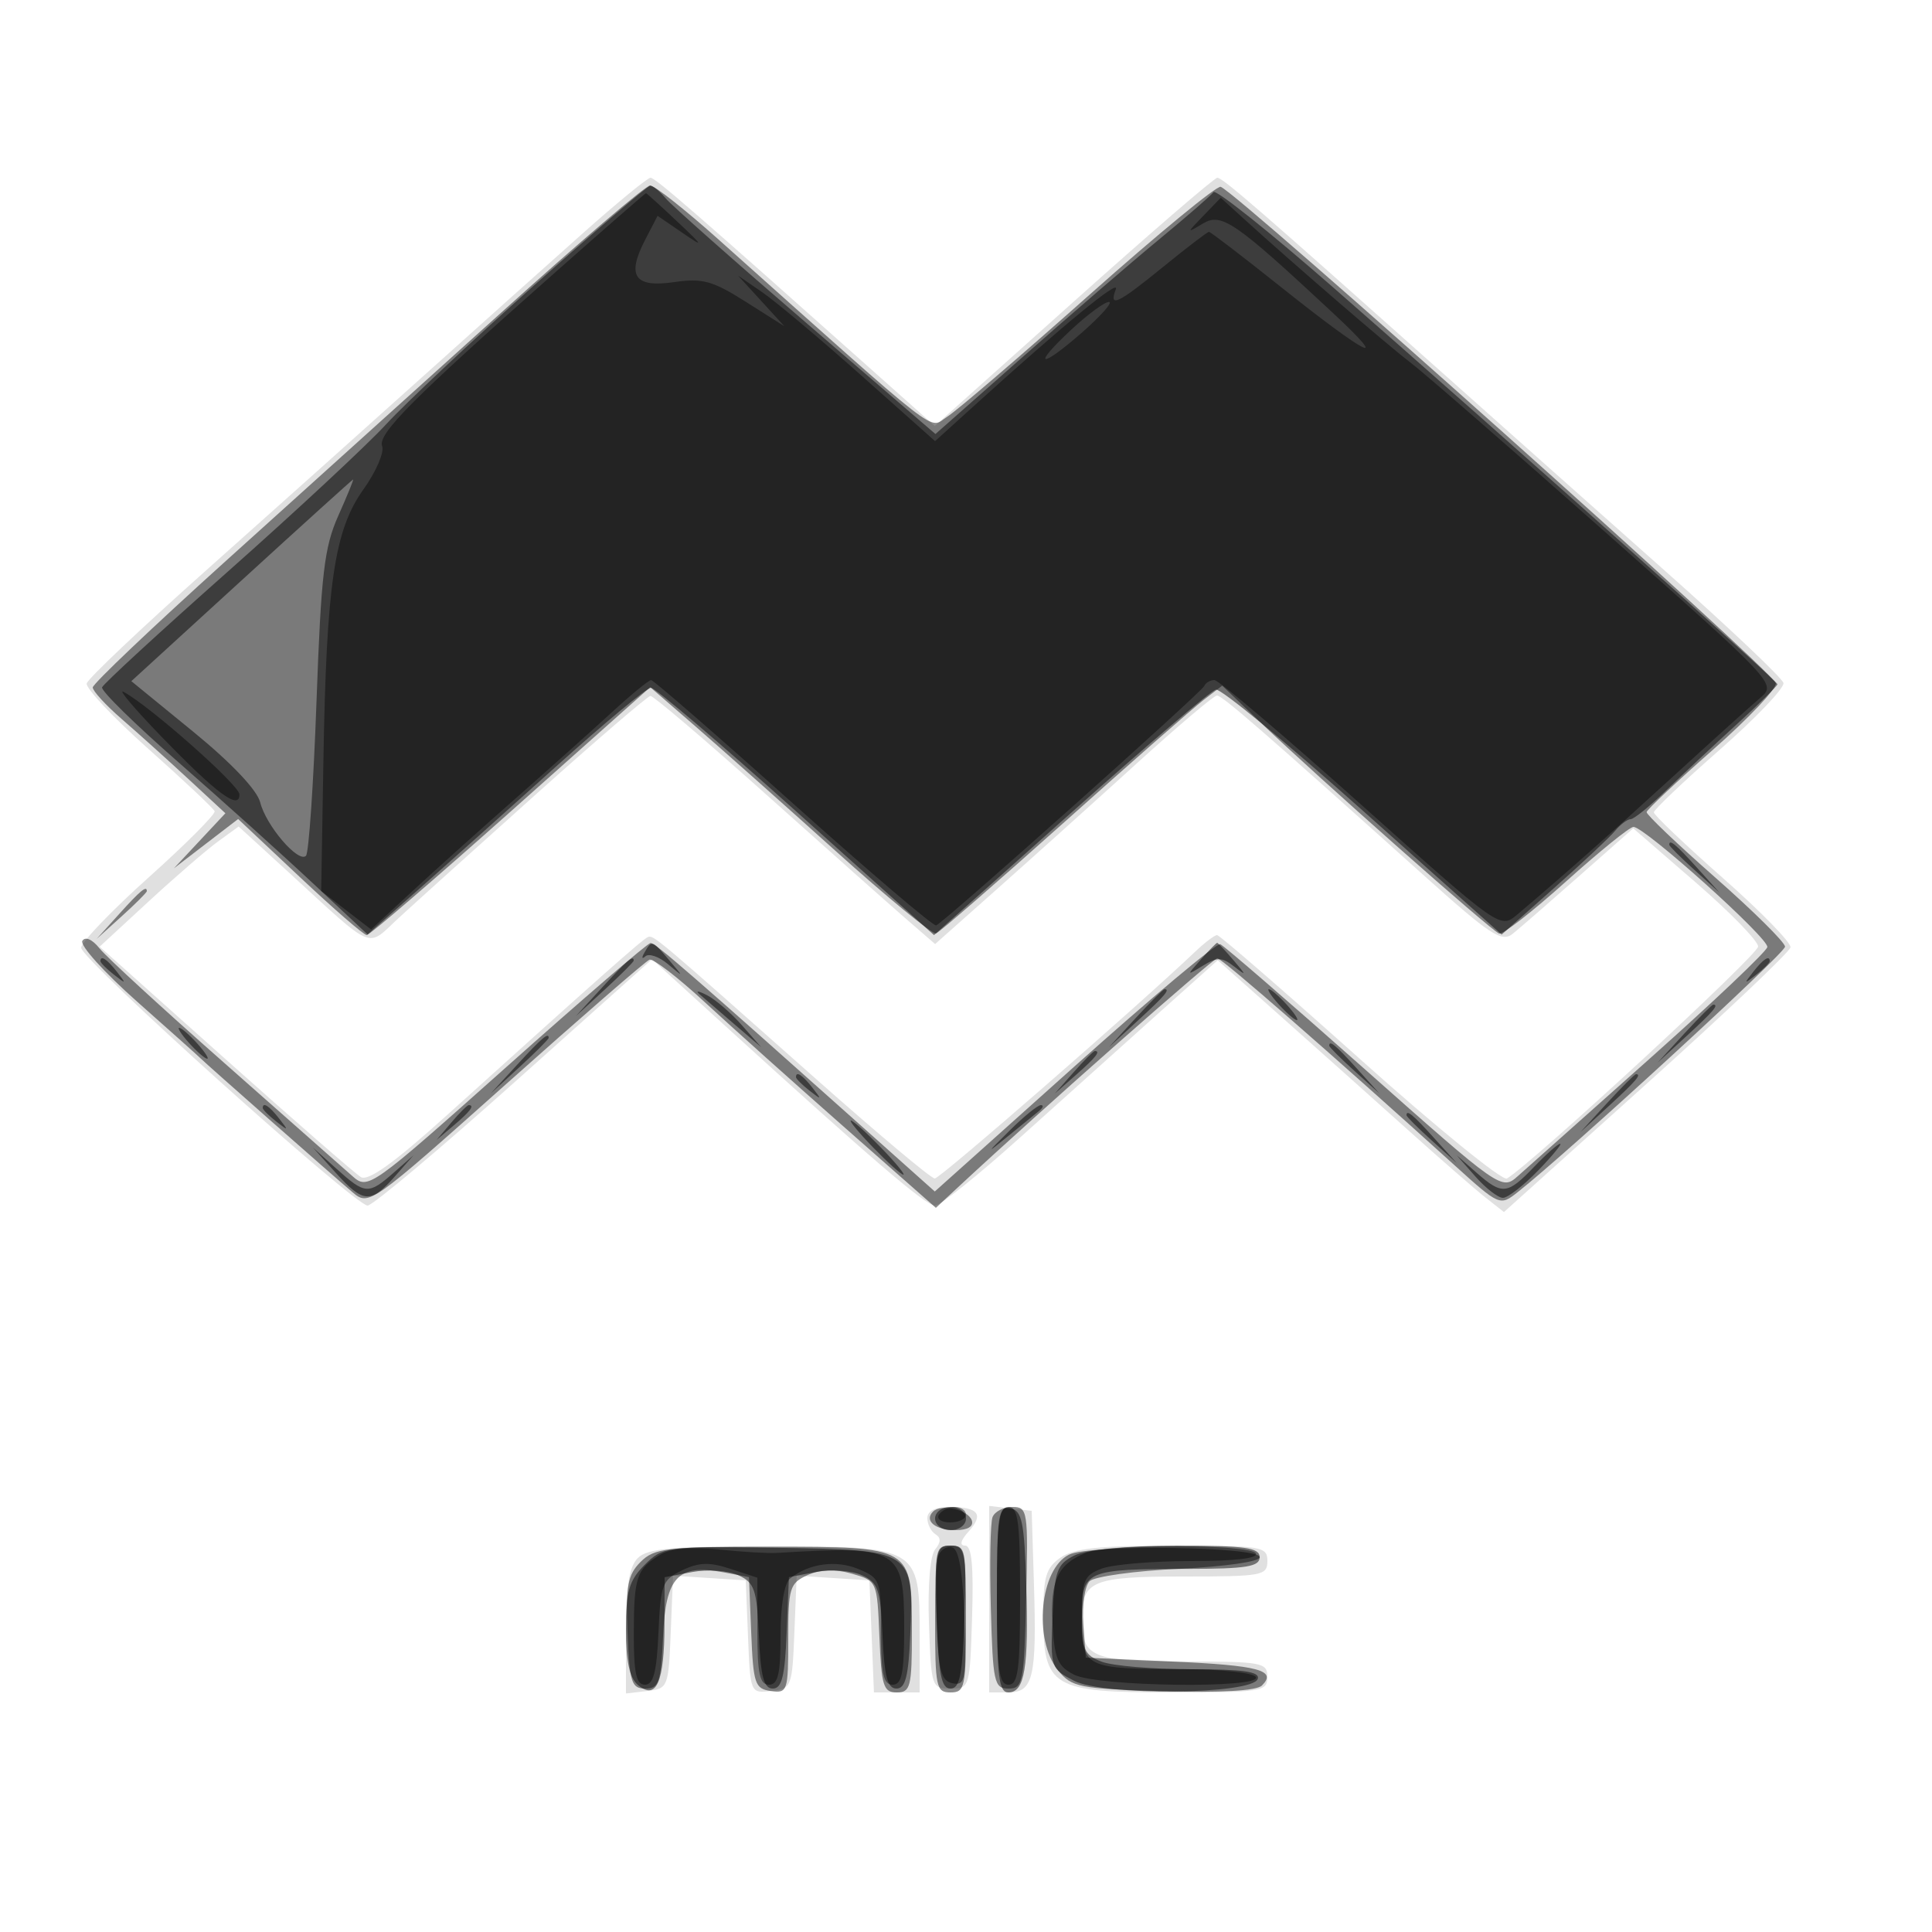 <svg xmlns="http://www.w3.org/2000/svg" width="250" height="250" version="1.1" fill="#000000"><path fill-opacity=".122" d="M 75.497 30.112 C 71.099 34.024, 61.674 42.462, 54.554 48.862 C 47.433 55.263, 34.833 66.534, 26.554 73.910 C 18.274 81.285, 11.374 87.821, 11.220 88.434 C 11.066 89.047, 14.666 92.868, 19.220 96.925 C 23.774 100.982, 27.623 104.602, 27.772 104.968 C 27.922 105.335, 24.097 109.175, 19.272 113.503 C 14.448 117.830, 10.500 121.943, 10.500 122.641 C 10.500 124.157, 45.884 156, 47.568 156 C 48.210 156, 56.754 148.828, 66.555 140.062 L 84.374 124.125 93.937 132.835 C 112.829 150.044, 119.785 156, 120.988 156 C 121.660 156, 126.587 152.063, 131.936 147.250 C 137.286 142.438, 145.242 135.295, 149.616 131.377 L 157.570 124.254 166.035 131.782 C 170.691 135.922, 177.943 142.403, 182.152 146.184 C 186.361 149.965, 190.886 153.909, 192.207 154.948 L 194.610 156.839 213.055 140.255 C 223.200 131.135, 231.586 123.183, 231.690 122.586 C 231.795 121.989, 227.858 117.953, 222.940 113.617 C 218.023 109.282, 214.003 105.457, 214.007 105.117 C 214.011 104.778, 217.849 101.131, 222.535 97.014 C 227.221 92.896, 230.931 89.009, 230.778 88.376 C 230.625 87.743, 223.750 81.233, 215.500 73.910 C 207.250 66.587, 194.420 55.174, 186.990 48.548 C 162.842 27.014, 158.212 23, 157.521 23 C 157.148 23, 148.768 30.228, 138.900 39.062 L 120.958 55.124 113.229 48.232 C 90.076 27.588, 84.794 23, 84.175 23 C 83.801 23, 79.895 26.201, 75.497 30.112 M 69.500 102.649 C 61.800 109.548, 53.784 116.768, 51.687 118.694 C 47.309 122.716, 48.763 123.314, 37.188 112.726 L 30.876 106.952 28.188 108.907 C 26.710 109.982, 22.663 113.481, 19.196 116.681 L 12.893 122.500 29.120 137 C 38.045 144.975, 45.958 151.868, 46.705 152.317 C 47.648 152.885, 51.044 150.440, 57.821 144.317 C 77.106 126.892, 83.193 121.496, 83.841 121.253 C 84.573 120.977, 84.809 121.177, 105.461 139.500 C 113.519 146.650, 120.493 152.500, 120.957 152.500 C 121.656 152.500, 147.058 130.372, 154.708 123.099 C 155.923 121.945, 157.176 121, 157.492 121 C 157.809 121, 166.145 128.231, 176.017 137.070 C 185.888 145.908, 194.430 152.852, 194.998 152.501 C 198.499 150.337, 227.500 123.553, 227.500 122.483 C 227.500 121.765, 223.864 118.029, 219.419 114.182 L 211.338 107.187 204.365 113.344 C 200.530 116.730, 196.656 120.095, 195.756 120.823 C 194.328 121.977, 192.867 121.021, 184.294 113.323 C 163.407 94.566, 158.155 90, 157.471 90 C 157.081 90, 152.428 93.940, 147.131 98.754 C 141.834 103.569, 133.788 110.805, 129.252 114.834 L 121.004 122.159 117.162 118.829 C 115.050 116.998, 106.911 109.763, 99.077 102.750 C 91.242 95.737, 84.532 90.024, 84.166 90.053 C 83.800 90.082, 77.200 95.750, 69.500 102.649 M 120 196.441 C 120 197.234, 120.472 198.174, 121.049 198.530 C 121.775 198.979, 121.762 199.582, 121.007 200.492 C 120.354 201.278, 120.033 205.159, 120.208 210.153 C 120.493 218.312, 120.556 218.500, 123 218.500 C 125.466 218.500, 125.504 218.373, 125.788 209.250 C 125.994 202.594, 125.741 200, 124.883 200 C 124.128 200, 124.299 199.327, 125.347 198.169 C 127.356 195.949, 126.603 195, 122.833 195 C 121.033 195, 120 195.525, 120 196.441 M 128 206.934 L 128 219 130.481 219 C 133.698 219, 134.164 217.030, 133.793 205 L 133.500 195.500 130.750 195.184 L 128 194.867 128 206.934 M 82.531 201.612 C 81.412 202.731, 81 205.292, 81 211.138 L 81 219.133 83.750 218.816 C 86.439 218.507, 86.507 218.337, 86.795 211.197 L 87.090 203.894 91.795 204.197 L 96.500 204.500 96.795 211.812 C 97.089 219.108, 97.096 219.123, 99.795 218.812 C 102.428 218.508, 102.508 218.306, 102.795 211.197 L 103.090 203.894 107.795 204.197 L 112.500 204.500 112.794 211.750 L 113.088 219 116.044 219 L 119 219 119 211.500 C 119 200.198, 118.831 200.098, 99.579 200.088 C 86.971 200.082, 83.776 200.367, 82.531 201.612 M 137.223 201.557 C 135.350 202.868, 135 204.049, 135 209.057 C 135 218.340, 136.095 219, 151.500 219 C 163.333 219, 164 218.893, 164 217 C 164 215.123, 163.333 215, 153.200 215 C 141.314 215, 140 214.453, 140 209.500 C 140 204.547, 141.314 204, 153.200 204 C 163.333 204, 164 203.877, 164 202 C 164 200.109, 163.333 200, 151.723 200 C 142.229 200, 138.941 200.353, 137.223 201.557" stroke="none" fill="#000000" fill-rule="evenodd"/><path fill-opacity=".455" d="M 64.799 40.502 C 54.735 49.578, 38.737 64.005, 29.250 72.562 C 19.762 81.119, 12 88.496, 12 88.956 C 12 89.416, 13.688 91.254, 15.750 93.041 C 17.813 94.827, 21.675 98.301, 24.333 100.762 L 29.165 105.235 25.833 108.799 L 22.500 112.364 26.656 109.172 L 30.813 105.980 38.796 113.490 C 43.187 117.621, 47.084 121, 47.457 121 C 47.830 121, 56.236 113.782, 66.136 104.961 L 84.138 88.921 89.974 93.977 C 93.184 96.758, 101.321 103.991, 108.056 110.050 C 114.790 116.109, 120.672 120.939, 121.126 120.783 C 121.579 120.627, 128.991 114.200, 137.596 106.500 C 146.201 98.800, 154.346 91.650, 155.698 90.610 L 158.154 88.721 163.327 93.686 C 170.380 100.456, 192.961 120.429, 193.985 120.802 C 194.440 120.968, 198.341 117.931, 202.653 114.052 C 206.966 110.173, 210.889 107, 211.372 107 C 212.834 107, 228.896 121.422, 228.691 122.551 C 228.586 123.128, 221.750 129.613, 213.500 136.962 C 205.250 144.310, 197.556 151.164, 196.402 152.192 C 194.317 154.051, 194.195 153.966, 176.521 138.281 C 166.741 129.602, 158.362 122.355, 157.902 122.178 C 157.442 122, 148.942 129.127, 139.013 138.016 L 120.961 154.177 113.230 147.277 C 89.385 125.993, 84.794 122.002, 84.178 122.025 C 83.805 122.039, 75.432 129.242, 65.570 138.031 C 47.820 153.851, 47.620 153.992, 45.570 152.160 C 44.432 151.142, 36.975 144.557, 29 137.526 C 21.025 130.494, 13.777 123.839, 12.893 122.735 C 11.936 121.539, 11.031 121.142, 10.654 121.751 C 10.306 122.314, 13.504 125.858, 17.761 129.628 C 22.017 133.398, 25.725 136.711, 26 136.991 C 26.677 137.680, 42.979 152.046, 45.637 154.296 C 47.734 156.070, 47.971 155.903, 65.471 140.296 C 75.212 131.608, 83.570 124.357, 84.044 124.182 C 84.518 124.008, 87.739 126.485, 91.203 129.687 C 94.666 132.890, 102.810 140.186, 109.301 145.901 L 121.102 156.293 124.301 153.319 C 134.721 143.629, 156.962 124, 157.521 124 C 158.113 124, 172.335 136.409, 188.228 150.793 C 194.014 156.030, 194.100 156.067, 196.353 154.293 C 202.929 149.115, 230.987 123.358, 230.984 122.500 C 230.983 121.950, 226.936 117.938, 221.991 113.584 C 217.046 109.230, 213.032 105.405, 213.071 105.084 C 213.110 104.763, 216.951 101.151, 221.607 97.058 C 226.263 92.964, 229.944 89.068, 229.786 88.399 C 229.430 86.883, 160.187 24.970, 157.958 24.174 C 157.457 23.995, 149.801 30.295, 140.945 38.174 C 132.089 46.054, 123.815 53.142, 122.559 53.928 C 120.066 55.487, 122.628 57.475, 92.825 30.855 C 88.603 27.085, 84.688 24, 84.124 24 C 83.560 24, 74.864 31.426, 64.799 40.502 M 15.437 118.250 L 12.500 121.500 15.750 118.563 C 17.538 116.948, 19 115.485, 19 115.313 C 19 114.540, 18.175 115.221, 15.437 118.250 M 120.736 195.597 C 119.551 196.782, 121.024 198, 123.642 198 C 125.215 198, 126.011 197.529, 125.755 196.750 C 125.294 195.350, 121.788 194.545, 120.736 195.597 M 128.432 196.318 C 128.154 197.042, 128.055 202.330, 128.213 208.068 C 128.479 217.738, 128.646 218.500, 130.500 218.500 C 132.371 218.500, 132.518 217.739, 132.782 206.750 C 133.053 195.456, 132.983 195, 131 195 C 129.866 195, 128.710 195.593, 128.432 196.318 M 82.887 202.113 C 81.222 203.778, 80.960 205.210, 81.207 211.293 C 81.469 217.736, 81.712 218.500, 83.500 218.500 C 85.273 218.500, 85.534 217.735, 85.795 211.761 C 86.134 204.049, 87.721 202.350, 93.562 203.446 L 96.914 204.074 97.207 211.287 C 97.476 217.902, 97.687 218.527, 99.750 218.820 C 101.902 219.125, 102 218.830, 102 212.048 C 102 205.471, 102.180 204.875, 104.479 203.828 C 106.150 203.066, 108.023 203.003, 110.229 203.633 C 113.495 204.567, 113.500 204.579, 113.794 211.784 C 114.054 218.179, 114.310 219, 116.044 219 C 117.819 219, 118 218.275, 118 211.155 C 118 200.102, 118.103 200.164, 99.680 200.151 C 86.254 200.142, 84.673 200.327, 82.887 202.113 M 121 209.500 C 121 218.333, 121.140 219, 123 219 C 124.860 219, 125 218.333, 125 209.500 C 125 200.667, 124.860 200, 123 200 C 121.140 200, 121 200.667, 121 209.500 M 138.337 201.166 C 134.553 203.024, 133.683 212.150, 136.910 216.139 C 138.686 218.335, 139.635 218.524, 150.521 218.839 C 157.960 219.054, 162.613 218.787, 163.295 218.105 C 165.268 216.132, 162.915 215.503, 151.671 215 L 140.500 214.500 140.186 210.114 C 140.013 207.702, 140.373 205.227, 140.985 204.614 C 141.597 204.001, 146.807 203.275, 152.562 203 C 158.547 202.714, 163.022 202.072, 163.017 201.500 C 163.004 200.115, 141.080 199.818, 138.337 201.166" stroke="none" fill="#000000" fill-rule="evenodd"/><path fill-opacity=".5" d="M 69 37.024 C 61.025 44.144, 52.475 52.173, 50 54.867 C 47.525 57.560, 38.300 66.147, 29.500 73.948 C 20.700 81.750, 13.369 88.496, 13.209 88.939 C 13.049 89.382, 17.488 93.740, 23.074 98.622 C 28.659 103.505, 36.455 110.519, 40.397 114.208 L 47.565 120.917 54.032 115.208 C 57.589 112.069, 65.621 104.888, 71.883 99.250 C 78.144 93.612, 83.702 89, 84.235 89 C 84.767 89, 93.225 96.200, 103.031 105.001 L 120.861 121.001 138.520 105.251 C 148.233 96.588, 156.702 89.381, 157.340 89.236 C 157.978 89.090, 166.557 96.162, 176.404 104.952 L 194.309 120.932 201.014 114.987 C 204.703 111.717, 208.288 108.358, 208.983 107.521 C 209.677 106.684, 210.587 106, 211.005 106 C 211.423 106, 213.506 104.312, 215.634 102.250 C 217.762 100.188, 221.865 96.344, 224.751 93.710 C 227.638 91.075, 230 88.749, 230 88.539 C 230 88.111, 195.314 57.132, 172.525 37.205 C 164.288 30.004, 157.313 24.448, 157.025 24.859 C 156.736 25.270, 153.575 28.018, 150 30.967 C 146.425 33.915, 138.448 40.790, 132.273 46.245 L 121.046 56.163 104.272 41.734 C 95.047 33.799, 86.881 26.562, 86.127 25.653 C 85.372 24.744, 84.473 24.018, 84.128 24.039 C 83.782 24.061, 76.975 29.904, 69 37.024 M 31.247 75.114 L 16.993 88.141 25.007 94.687 C 29.952 98.727, 33.271 102.231, 33.674 103.837 C 34.429 106.845, 38.612 111.722, 39.594 110.739 C 39.960 110.373, 40.572 101.395, 40.955 90.787 C 41.551 74.265, 41.955 70.819, 43.769 66.750 C 44.934 64.138, 45.800 62.019, 45.694 62.043 C 45.587 62.067, 39.086 67.949, 31.247 75.114 M 216 109.313 C 216 109.485, 217.463 110.948, 219.250 112.563 L 222.500 115.500 219.563 112.250 C 216.825 109.221, 216 108.540, 216 109.313 M 83.399 123.250 C 83.003 123.938, 83.052 124.162, 83.509 123.748 C 83.965 123.334, 85.274 123.784, 86.419 124.748 C 88.498 126.499, 88.498 126.498, 86.595 124.250 C 84.372 121.625, 84.340 121.615, 83.399 123.250 M 155.405 124.142 C 153.512 126.270, 153.514 126.275, 155.669 124.952 C 157.490 123.834, 158.131 123.849, 159.669 125.043 C 161.328 126.332, 161.321 126.255, 159.595 124.233 C 158.547 123.005, 157.605 122, 157.500 122 C 157.395 122, 156.453 122.964, 155.405 124.142 M 13 124.378 C 13 124.585, 13.787 125.373, 14.750 126.128 C 16.336 127.371, 16.371 127.336, 15.128 125.750 C 13.821 124.084, 13 123.555, 13 124.378 M 77.946 127.750 L 74.500 131.500 78.250 128.054 C 80.313 126.158, 82 124.471, 82 124.304 C 82 123.540, 81.154 124.260, 77.946 127.750 M 226.872 125.750 C 225.629 127.336, 225.664 127.371, 227.250 126.128 C 228.213 125.373, 229 124.585, 229 124.378 C 229 123.555, 228.179 124.084, 226.872 125.750 M 90.500 128.635 C 91.050 129.119, 93.073 130.862, 94.996 132.508 L 98.493 135.500 95.996 132.658 C 94.623 131.095, 92.600 129.353, 91.500 128.786 C 90.400 128.219, 89.950 128.151, 90.500 128.635 M 146.946 131.750 L 143.500 135.500 147.250 132.054 C 150.740 128.846, 151.460 128, 150.696 128 C 150.529 128, 148.842 129.688, 146.946 131.750 M 165.500 130 C 166.495 131.100, 167.535 132, 167.810 132 C 168.085 132, 167.495 131.100, 166.500 130 C 165.505 128.900, 164.465 128, 164.190 128 C 163.915 128, 164.505 128.900, 165.500 130 M 217.946 133.750 L 214.500 137.500 218.250 134.054 C 221.740 130.846, 222.460 130, 221.696 130 C 221.529 130, 219.842 131.688, 217.946 133.750 M 24.500 135 C 25.495 136.100, 26.535 137, 26.810 137 C 27.085 137, 26.495 136.100, 25.500 135 C 24.505 133.900, 23.465 133, 23.190 133 C 22.915 133, 23.505 133.900, 24.500 135 M 66.946 137.750 L 63.500 141.500 67.250 138.054 C 69.313 136.158, 71 134.471, 71 134.304 C 71 133.540, 70.154 134.260, 66.946 137.750 M 172 135.313 C 172 135.485, 173.463 136.948, 175.250 138.563 L 178.500 141.500 175.563 138.250 C 172.825 135.221, 172 134.540, 172 135.313 M 138.924 138.750 L 136.500 141.500 139.250 139.076 C 141.820 136.810, 142.459 136, 141.674 136 C 141.495 136, 140.258 137.238, 138.924 138.750 M 103 139.378 C 103 139.585, 103.787 140.373, 104.750 141.128 C 106.336 142.371, 106.371 142.336, 105.128 140.750 C 103.821 139.084, 103 138.555, 103 139.378 M 207.946 142.750 L 204.500 146.500 208.250 143.054 C 211.740 139.846, 212.460 139, 211.696 139 C 211.529 139, 209.842 140.688, 207.946 142.750 M 34 143.378 C 34 143.585, 34.788 144.373, 35.750 145.128 C 37.336 146.371, 37.371 146.336, 36.128 144.750 C 34.821 143.084, 34 142.555, 34 143.378 M 58.405 145.250 L 56.500 147.500 58.750 145.595 C 60.864 143.805, 61.455 143, 60.655 143 C 60.465 143, 59.453 144.012, 58.405 145.250 M 130.689 146.250 C 127.575 149.334, 127.563 149.373, 130.454 147.008 C 132.129 145.637, 133.928 144.175, 134.450 143.758 C 134.972 143.341, 135.078 143, 134.685 143 C 134.292 143, 132.494 144.463, 130.689 146.250 M 182 144.313 C 182 144.485, 183.463 145.948, 185.250 147.563 L 188.500 150.500 185.563 147.250 C 182.825 144.221, 182 143.540, 182 144.313 M 113 148.500 C 114.866 150.425, 116.617 152, 116.892 152 C 117.167 152, 115.866 150.425, 114 148.500 C 112.134 146.575, 110.383 145, 110.108 145 C 109.833 145, 111.134 146.575, 113 148.500 M 198.500 151 C 195.056 154.595, 194.384 154.663, 191.064 151.750 L 188.500 149.500 190.924 152.250 C 192.258 153.762, 193.857 155, 194.478 155 C 195.099 155, 197.134 153.425, 199 151.500 C 200.866 149.575, 202.163 148, 201.883 148 C 201.603 148, 200.081 149.350, 198.500 151 M 43.437 151.750 C 47.015 155.709, 47.971 155.772, 51.076 152.250 L 53.500 149.500 50.936 151.750 C 47.680 154.607, 47.251 154.578, 43.555 151.250 L 40.500 148.500 43.437 151.750 M 121 196.500 C 121 197.333, 121.889 198, 123 198 C 124.111 198, 125 197.333, 125 196.500 C 125 195.667, 124.111 195, 123 195 C 121.889 195, 121 195.667, 121 196.500 M 129 206.927 C 129 216.923, 129.255 219, 130.481 219 C 132.598 219, 133.127 215.804, 132.793 205.011 C 132.543 196.907, 132.245 195.474, 130.750 195.188 C 129.161 194.884, 129 195.967, 129 206.927 M 83.417 202.493 C 81.405 204.504, 81 205.902, 81 210.832 C 81 215.004, 81.466 217.142, 82.576 218.063 C 84.937 220.023, 85.966 217.677, 85.985 210.295 L 86 204.091 89.577 203.420 C 91.570 203.046, 94.205 203.228, 95.530 203.832 C 97.643 204.794, 97.940 205.669, 98.203 211.707 C 98.432 216.947, 98.843 218.500, 100 218.500 C 101.168 218.500, 101.565 216.902, 101.793 211.287 L 102.086 204.074 105.620 203.412 C 107.570 203.046, 110.218 203.234, 111.530 203.832 C 113.643 204.794, 113.940 205.669, 114.203 211.707 C 114.432 216.947, 114.843 218.500, 116 218.500 C 117.163 218.500, 117.565 216.927, 117.789 211.494 C 118.239 200.590, 118.167 200.543, 100.498 200.288 C 86.190 200.081, 85.774 200.135, 83.417 202.493 M 121.212 209.250 C 121.443 216.678, 121.795 218.500, 123 218.500 C 124.205 218.500, 124.557 216.678, 124.788 209.250 C 125.061 200.463, 124.971 200, 123 200 C 121.029 200, 120.939 200.463, 121.212 209.250 M 139 201.290 C 136.763 202.418, 136.469 203.252, 136.205 209.227 C 135.916 215.781, 135.967 215.931, 138.973 217.486 C 142.826 219.478, 162.077 219.287, 162.752 217.250 C 163.063 216.312, 160.917 216, 154.148 216 C 149.188 216, 143.976 215.561, 142.565 215.025 C 140.293 214.161, 140 213.490, 140 209.141 C 140 203.207, 140.390 203.033, 153.750 203.014 C 161.299 203.003, 163 202.724, 163 201.500 C 163 200.259, 161.145 200.003, 152.250 200.015 C 145.619 200.024, 140.542 200.512, 139 201.290" stroke="none" fill="#000000" fill-rule="evenodd"/><path fill-opacity=".426" d="M 71.962 35.141 C 53.494 51.481, 48.842 56.147, 49.448 57.726 C 49.753 58.520, 48.662 61.044, 47.024 63.335 C 43.267 68.590, 42.237 75.571, 41.850 98.396 L 41.563 115.292 44.791 117.782 L 48.020 120.271 53.289 115.386 C 56.187 112.699, 62.137 107.350, 66.510 103.500 C 70.883 99.650, 76.542 94.588, 79.084 92.250 C 81.627 89.913, 83.953 88, 84.253 88 C 84.553 88, 92.831 95.199, 102.649 103.998 C 112.467 112.797, 120.788 119.884, 121.141 119.748 C 122.161 119.353, 155.464 89.611, 155.833 88.764 C 156.017 88.344, 156.607 88, 157.146 88 C 157.684 88, 166.221 95.247, 176.117 104.105 C 194.086 120.188, 194.113 120.208, 196.305 118.362 C 201.856 113.687, 208.211 108.057, 216.553 100.424 C 221.532 95.867, 226.571 91.321, 227.751 90.320 C 229.891 88.504, 229.850 88.460, 207.698 68.834 C 195.489 58.018, 184.150 48.149, 182.500 46.903 C 179.708 44.794, 167.057 33.874, 160.732 28.113 L 157.964 25.591 155.732 27.904 C 153.516 30.200, 153.516 30.208, 155.667 28.920 C 158.065 27.484, 159.801 28.680, 172.500 40.514 C 180.235 47.722, 176.934 46.057, 165.650 37.058 C 160.782 33.176, 156.637 30, 156.438 30 C 156.240 30, 153.592 32.025, 150.553 34.500 C 144.616 39.335, 143.444 39.893, 144.389 37.428 C 144.943 35.985, 137.668 41.975, 125.748 52.777 L 120.997 57.083 111.405 48.543 C 106.129 43.846, 100.392 39.026, 98.656 37.831 L 95.500 35.659 98.500 38.938 L 101.500 42.216 96.500 39.050 C 92.205 36.330, 90.899 35.971, 87.243 36.504 C 82.103 37.253, 81.052 35.734, 83.472 31.054 L 85.089 27.927 88.295 30.121 C 91.153 32.078, 91.080 31.919, 87.624 28.658 C 85.493 26.646, 83.676 25, 83.587 25 C 83.498 25, 78.267 29.563, 71.962 35.141 M 138.670 42.614 C 133.401 47.511, 134.537 47.832, 140.041 43 C 142.493 40.847, 144.050 39.078, 143.500 39.070 C 142.950 39.061, 140.777 40.656, 138.670 42.614 M 21 95.433 C 28.074 102.736, 31.012 104.900, 30.981 102.785 C 30.964 101.596, 19.406 91.371, 16 89.533 C 15.175 89.087, 17.425 91.742, 21 95.433 M 121.500 196 C 121.160 196.550, 121.809 197, 122.941 197 C 124.073 197, 125 196.550, 125 196 C 125 195.450, 124.352 195, 123.559 195 C 122.766 195, 121.840 195.450, 121.500 196 M 129 206.500 C 129 216.056, 129.254 218, 130.500 218 C 131.746 218, 132 216.056, 132 206.500 C 132 196.944, 131.746 195, 130.500 195 C 129.254 195, 129 196.944, 129 206.500 M 85.500 201.137 C 82.389 202.992, 82.032 204.028, 82.015 211.250 C 82.003 216.496, 82.324 218, 83.454 218 C 84.554 218, 84.981 216.355, 85.204 211.259 C 85.479 205.003, 85.699 204.424, 88.278 203.191 C 90.454 202.152, 91.810 202.112, 94.528 203.009 L 98 204.155 98 211.078 C 98 216.564, 98.311 218, 99.500 218 C 100.677 218, 101 216.625, 101 211.622 C 101 207.720, 101.485 204.857, 102.250 204.245 C 104.666 202.312, 108.174 201.829, 111.074 203.031 C 113.908 204.204, 114 204.460, 114 211.121 C 114 216.569, 114.312 218, 115.500 218 C 116.698 218, 117 216.514, 117 210.622 C 117 200.402, 116.307 199.995, 100.500 200.948 C 99.400 201.014, 96.025 200.816, 93 200.506 C 89.547 200.154, 86.756 200.388, 85.500 201.137 M 121.454 201.260 C 121.152 202.045, 121.040 206.015, 121.203 210.083 C 121.451 216.257, 121.796 217.535, 123.290 217.820 C 124.917 218.131, 125.054 217.365, 124.790 209.412 C 124.595 203.519, 124.092 200.526, 123.251 200.248 C 122.563 200.020, 121.755 200.476, 121.454 201.260 M 140.465 200.952 C 136.877 202.406, 135.874 204.565, 136.195 210.145 C 136.454 214.647, 136.879 215.642, 139 216.711 C 142.071 218.258, 163.440 218.521, 162.500 217 C 162.160 216.450, 157.971 215.994, 153.191 215.986 C 140.266 215.966, 140 215.833, 140 209.359 C 140 204.473, 140.248 203.856, 142.565 202.975 C 143.976 202.439, 149.177 202, 154.124 202 C 159.865 202, 162.895 201.638, 162.500 201 C 161.761 199.804, 143.396 199.764, 140.465 200.952" stroke="none" fill="#000000" fill-rule="evenodd"/></svg>